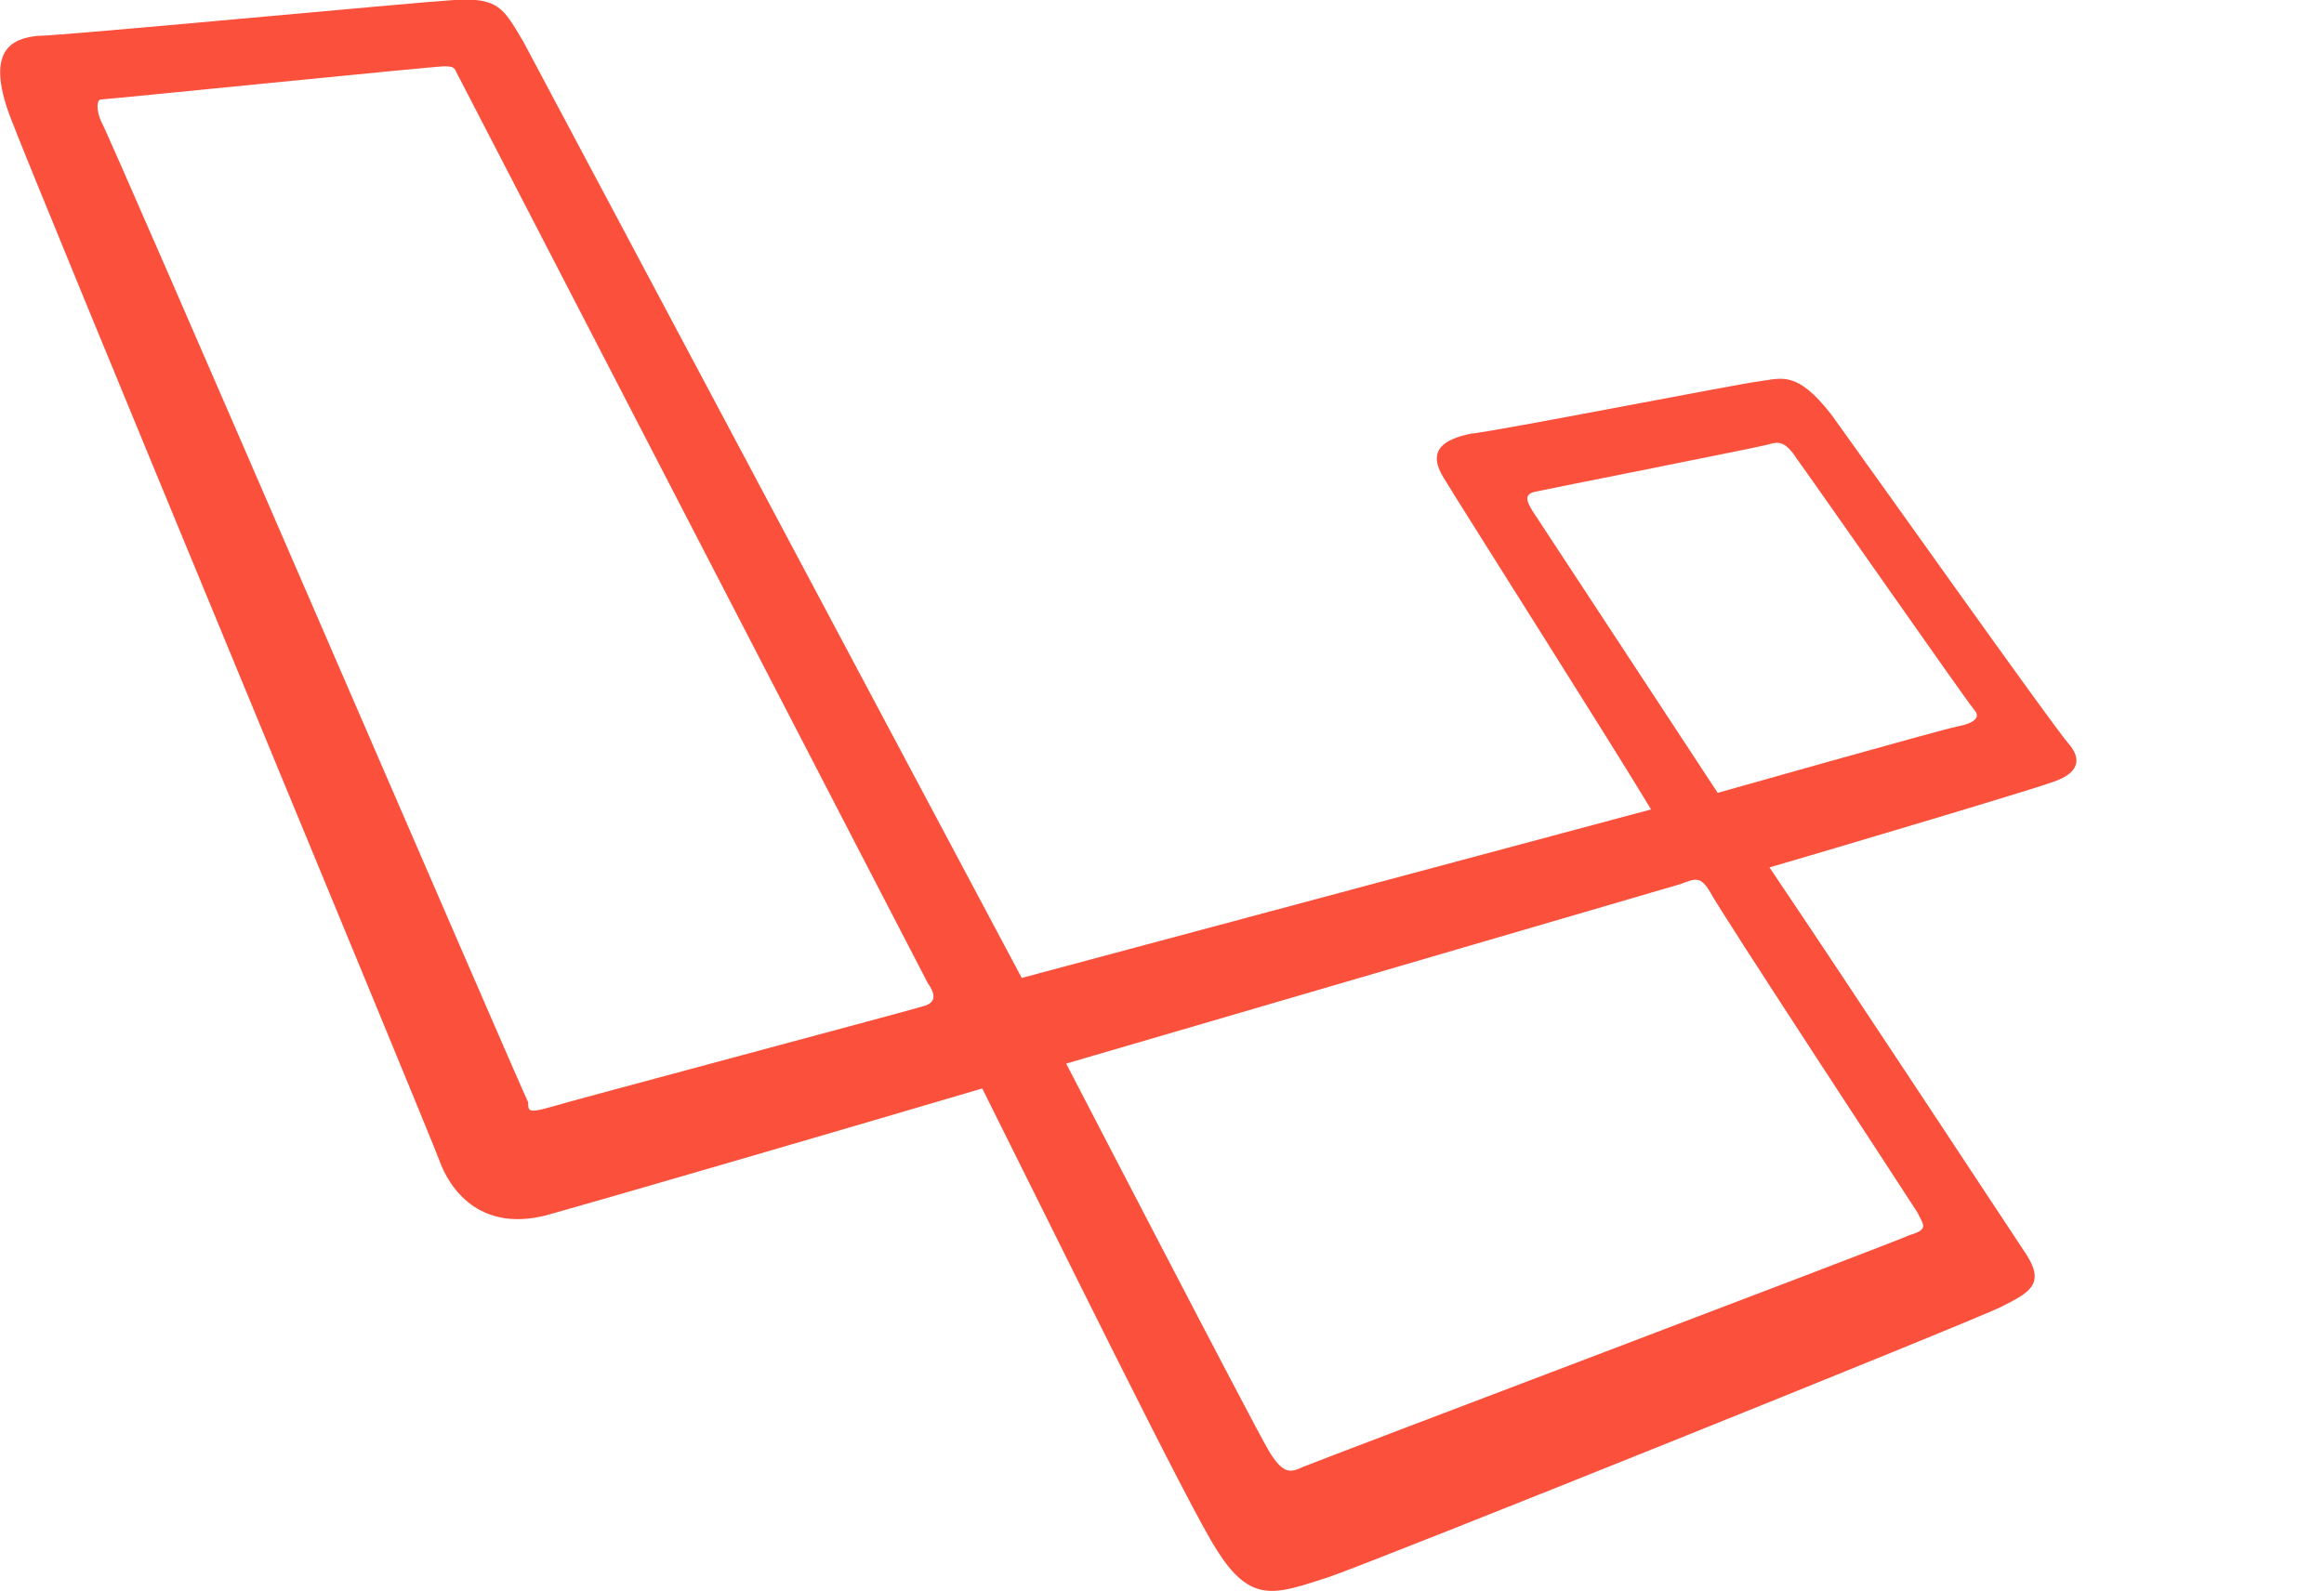 <?xml version="1.0" encoding="UTF-8" standalone="no"?>
<svg
   width="84.1"
   height="57.6"
   viewBox="0 0 84.1 57.6"
   version="1.1"
   id="svg1"
   sodipodi:docname="laravel.svg"
   inkscape:version="1.3.2 (1:1.3.2+202311252150+091e20ef0f)"
   xmlns:inkscape="http://www.inkscape.org/namespaces/inkscape"
   xmlns:sodipodi="http://sodipodi.sourceforge.net/DTD/sodipodi-0.dtd"
   xmlns="http://www.w3.org/2000/svg"
   xmlns:svg="http://www.w3.org/2000/svg">
  <defs
     id="defs1" />
  <sodipodi:namedview
     id="namedview1"
     pagecolor="#ffffff"
     bordercolor="#000000"
     borderopacity="0.25"
     inkscape:showpageshadow="2"
     inkscape:pageopacity="0.0"
     inkscape:pagecheckerboard="0"
     inkscape:deskcolor="#d1d1d1"
     inkscape:zoom="9.0048915"
     inkscape:cx="51.694126"
     inkscape:cy="30.427907"
     inkscape:window-width="1920"
     inkscape:window-height="1008"
     inkscape:window-x="0"
     inkscape:window-y="0"
     inkscape:window-maximized="1"
     inkscape:current-layer="svg1" />
  <path
     fill="#fb503b"
     d="m 74.841,26.9 c -0.536,-0.6 -7.413,-10.3 -8.574,-11.9 -1.25,-1.6 -1.786,-1.3 -2.59,-1.2 -0.804,0.1 -9.467,1.8 -10.449,1.9 -0.982,0.2 -1.608,0.6 -0.982,1.6 0.536,0.9 6.252,9.9 7.502,12 L 36.974,35.4 18.934,1.5 C 18.219,0.3 18.041,-0.1 16.433,0 14.826,0.1 2.233,1.3 1.34,1.3 0.447,1.4 -0.535,1.8 0.358,4.2 1.251,6.6 15.54,41 15.897,42 c 0.357,1 1.429,2.6 3.84,2 2.501,-0.7 11.074,-3.2 15.808,-4.6 2.501,5 7.502,15.2 8.484,16.7 1.25,2 2.143,1.6 4.019,1 1.518,-0.5 23.399,-9.3 24.381,-9.8 0.982,-0.5 1.608,-0.8 0.893,-1.9 -0.536,-0.8 -6.252,-9.5 -9.288,-14 2.054,-0.6 9.467,-2.8 10.27,-3.1 0.893,-0.3 1.072,-0.8 0.536,-1.4 z m -41.35,9.5 c -0.268,0.1 -13.039,3.5 -13.664,3.7 -0.714,0.2 -0.714,0.1 -0.714,-0.2 C 18.934,39.6 3.93,4.8 3.662,4.4 3.484,4 3.484,3.6 3.662,3.6 3.841,3.6 15.719,2.4 16.076,2.4 c 0.447,0 0.357,0.1 0.536,0.4 0,0 16.701,32.3 16.969,32.8 0.357,0.5 0.179,0.7 -0.089,0.8 z m 35.902,7.5 c 0.179,0.4 0.447,0.6 -0.268,0.8 -0.625,0.3 -21.523,8.2 -21.97,8.4 -0.447,0.2 -0.714,0.3 -1.25,-0.6 -0.536,-0.9 -7.323,-14 -7.323,-14 L 60.82,32 c 0.536,-0.2 0.714,-0.3 1.072,0.3 0.357,0.7 7.323,11.3 7.502,11.6 z m 1.429,-17.6 c -0.536,0.1 -8.663,2.4 -8.663,2.4 L 55.461,18.5 c -0.179,-0.3 -0.357,-0.6 0.089,-0.7 0.447,-0.1 8.038,-1.6 8.395,-1.7 0.357,-0.1 0.625,-0.2 1.072,0.5 0.447,0.6 6.162,8.8 6.43,9.1 0.268,0.3 -0.089,0.5 -0.625,0.6 z"
     id="path1"
     style="stroke-width:0.945" />
</svg>
